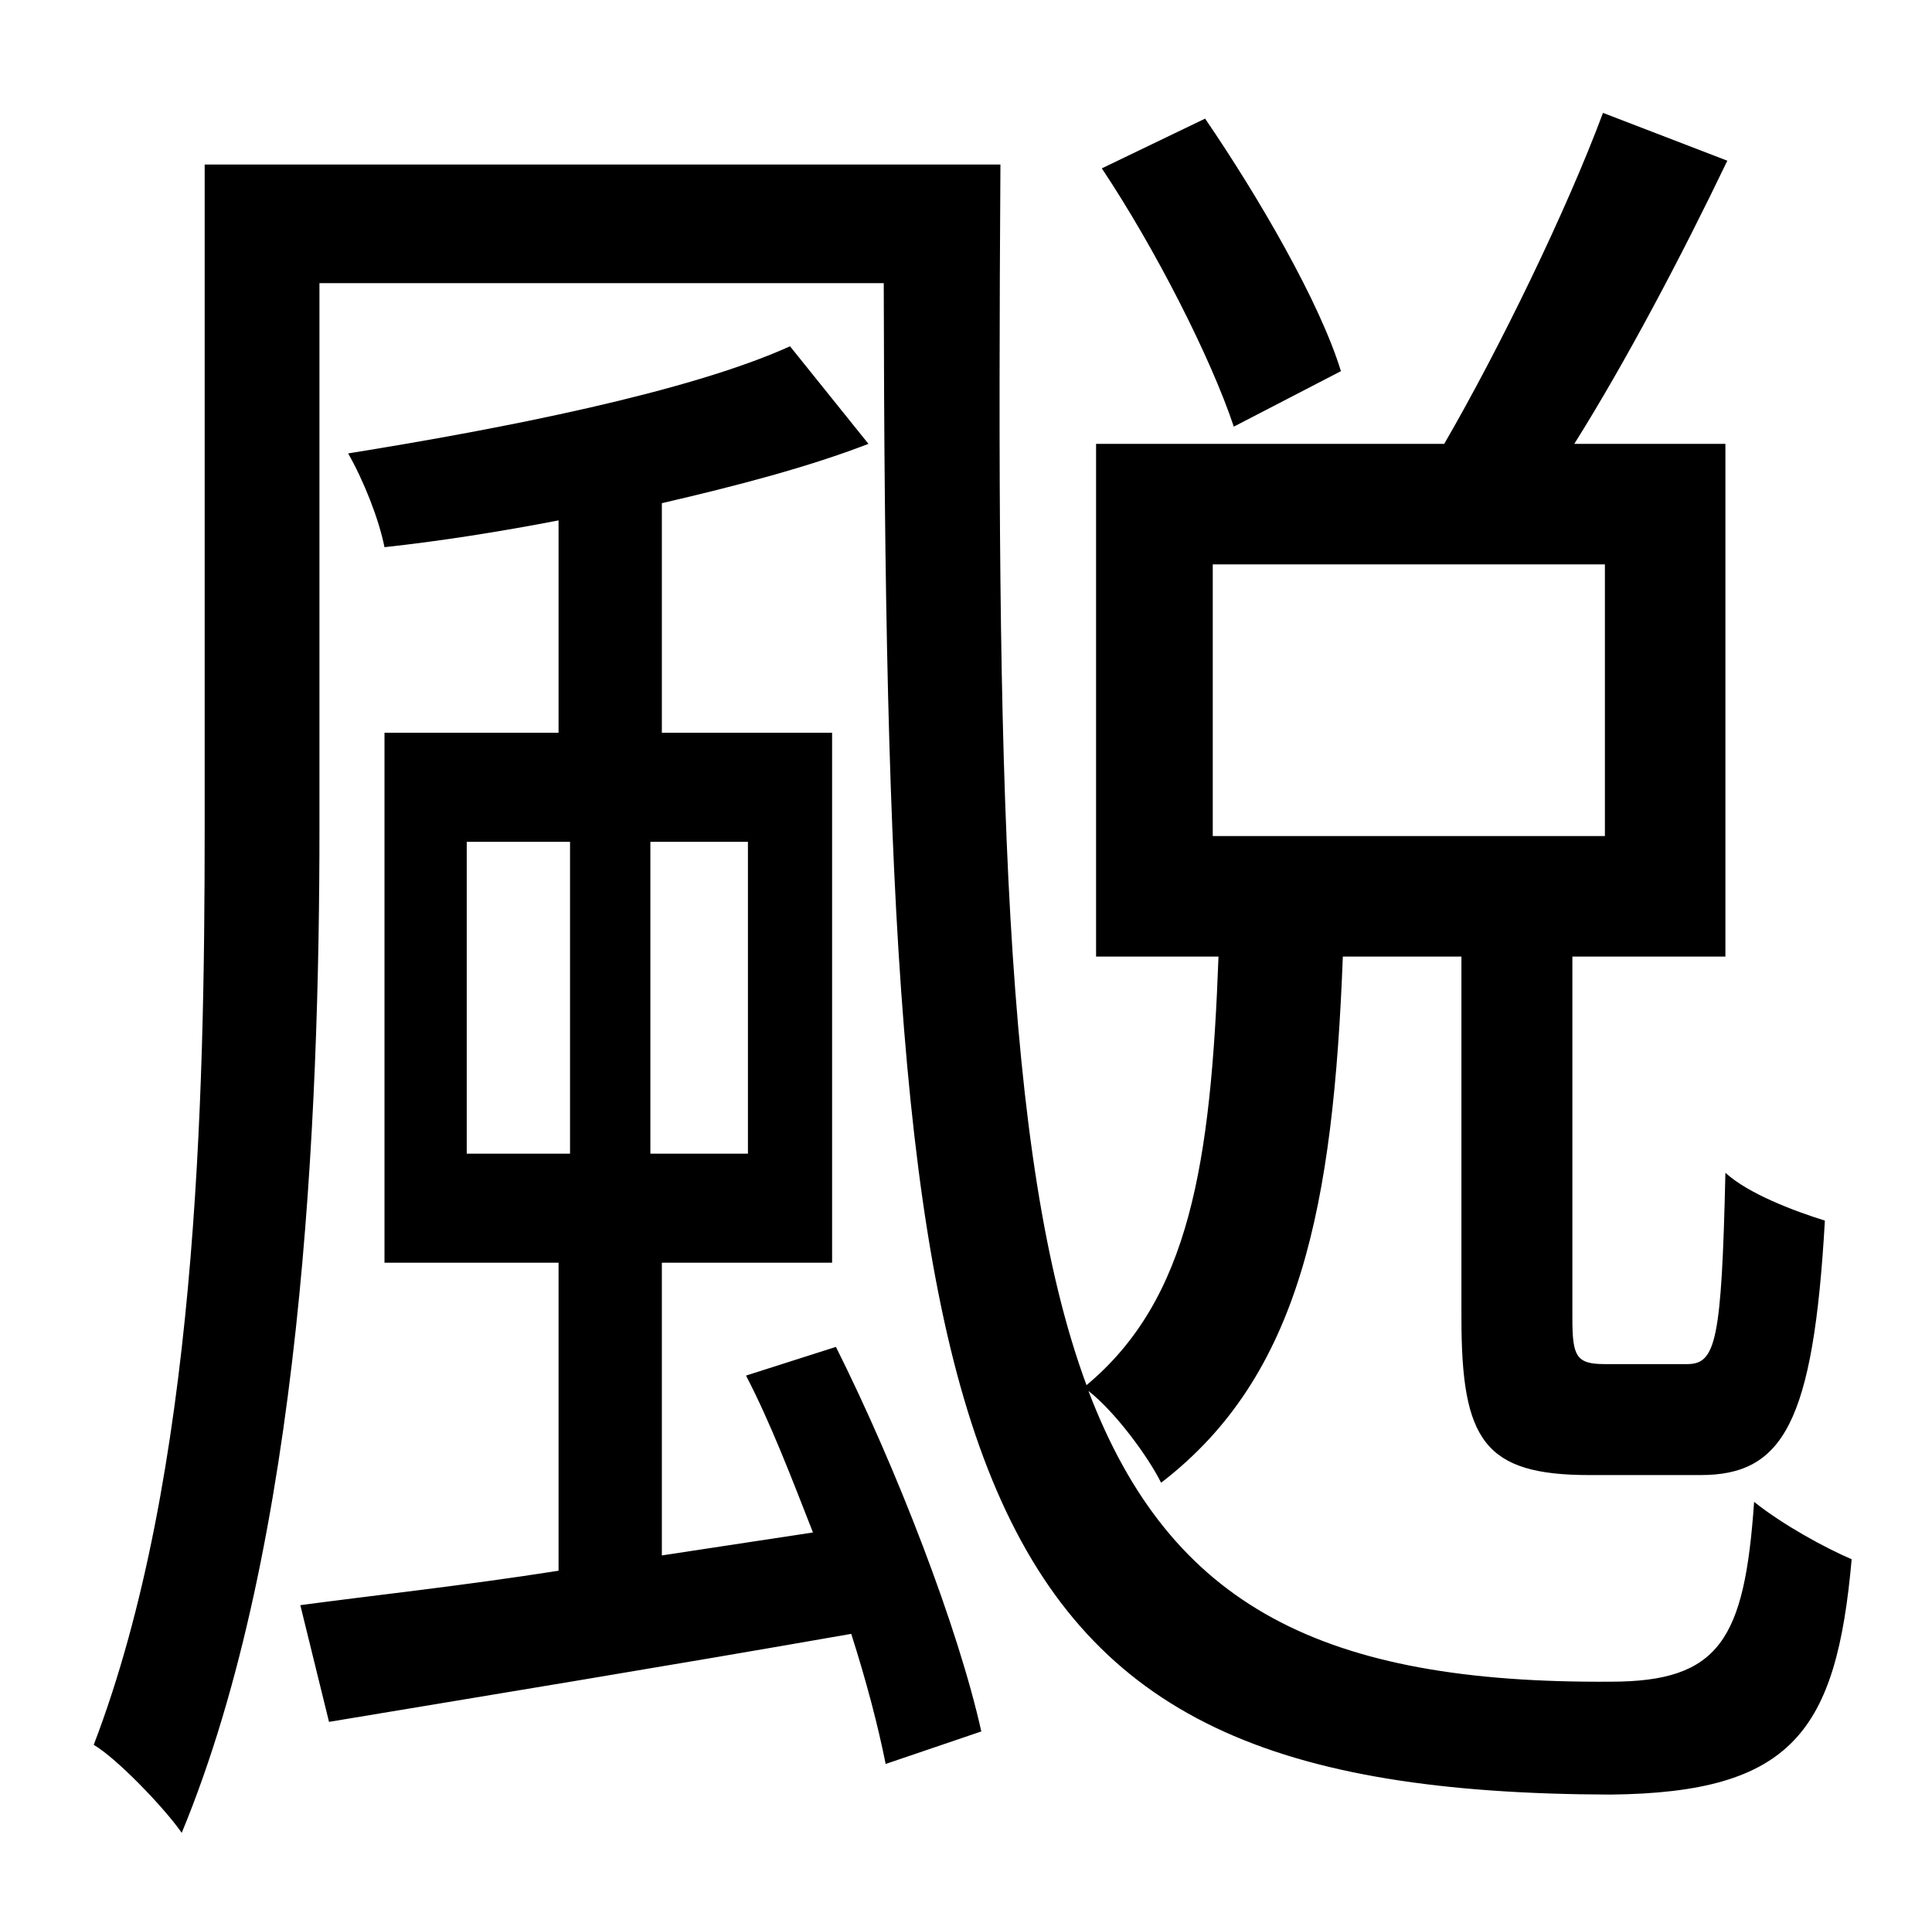 <?xml version="1.0" standalone="no"?>
<!DOCTYPE svg PUBLIC "-//W3C//DTD SVG 1.1//EN" "http://www.w3.org/Graphics/SVG/1.1/DTD/svg11.dtd" >
<svg xmlns="http://www.w3.org/2000/svg" xmlns:xlink="http://www.w3.org/1999/xlink" version="1.1" viewBox="-10 0 1010 1000">
   <path fill="currentColor"
d="M691 194l-56 29c-12 -36 -41 -93 -69 -135l54 -26c28 41 60 96 71 132zM234 440v163h54v-163h-54zM381 603v-163h-51v163h51zM380 719l47 -15c32 64 64 147 76 201l-50 17c-4 -20 -10 -43 -18 -68c-97 17 -195 33 -273 46l-15 -61c37 -5 84 -10 135 -18v-161h-91v-277h91
v-111c-31 6 -63 11 -91 14c-3 -15 -11 -35 -19 -49c81 -13 178 -32 231 -56l41 51c-31 12 -69 22 -108 31v120h89v277h-89v153l79 -12c-11 -28 -22 -57 -35 -82zM624 295v142h205v-142h-205zM754 500h-62c-5 130 -22 219 -95 275c-7 -14 -24 -37 -38 -48
c43 113 123 153 273 152c57 0 70 -22 75 -94c15 12 37 24 51 30c-8 90 -31 122 -126 123c-350 -1 -379 -159 -380 -790h-295v285c0 150 -9 373 -72 525c-9 -13 -34 -39 -46 -46c54 -141 58 -337 58 -479v-347h416c-2 319 1 519 45 638c54 -45 65 -116 69 -224h-64v-268h182
c29 -50 64 -122 83 -173l65 25c-24 50 -53 105 -80 148h79v268h-80v189c0 20 2 24 17 24h43c15 0 18 -12 20 -100c12 11 36 20 52 25c-6 106 -22 133 -65 133h-58c-55 0 -67 -18 -67 -82v-189z" />
</svg>
